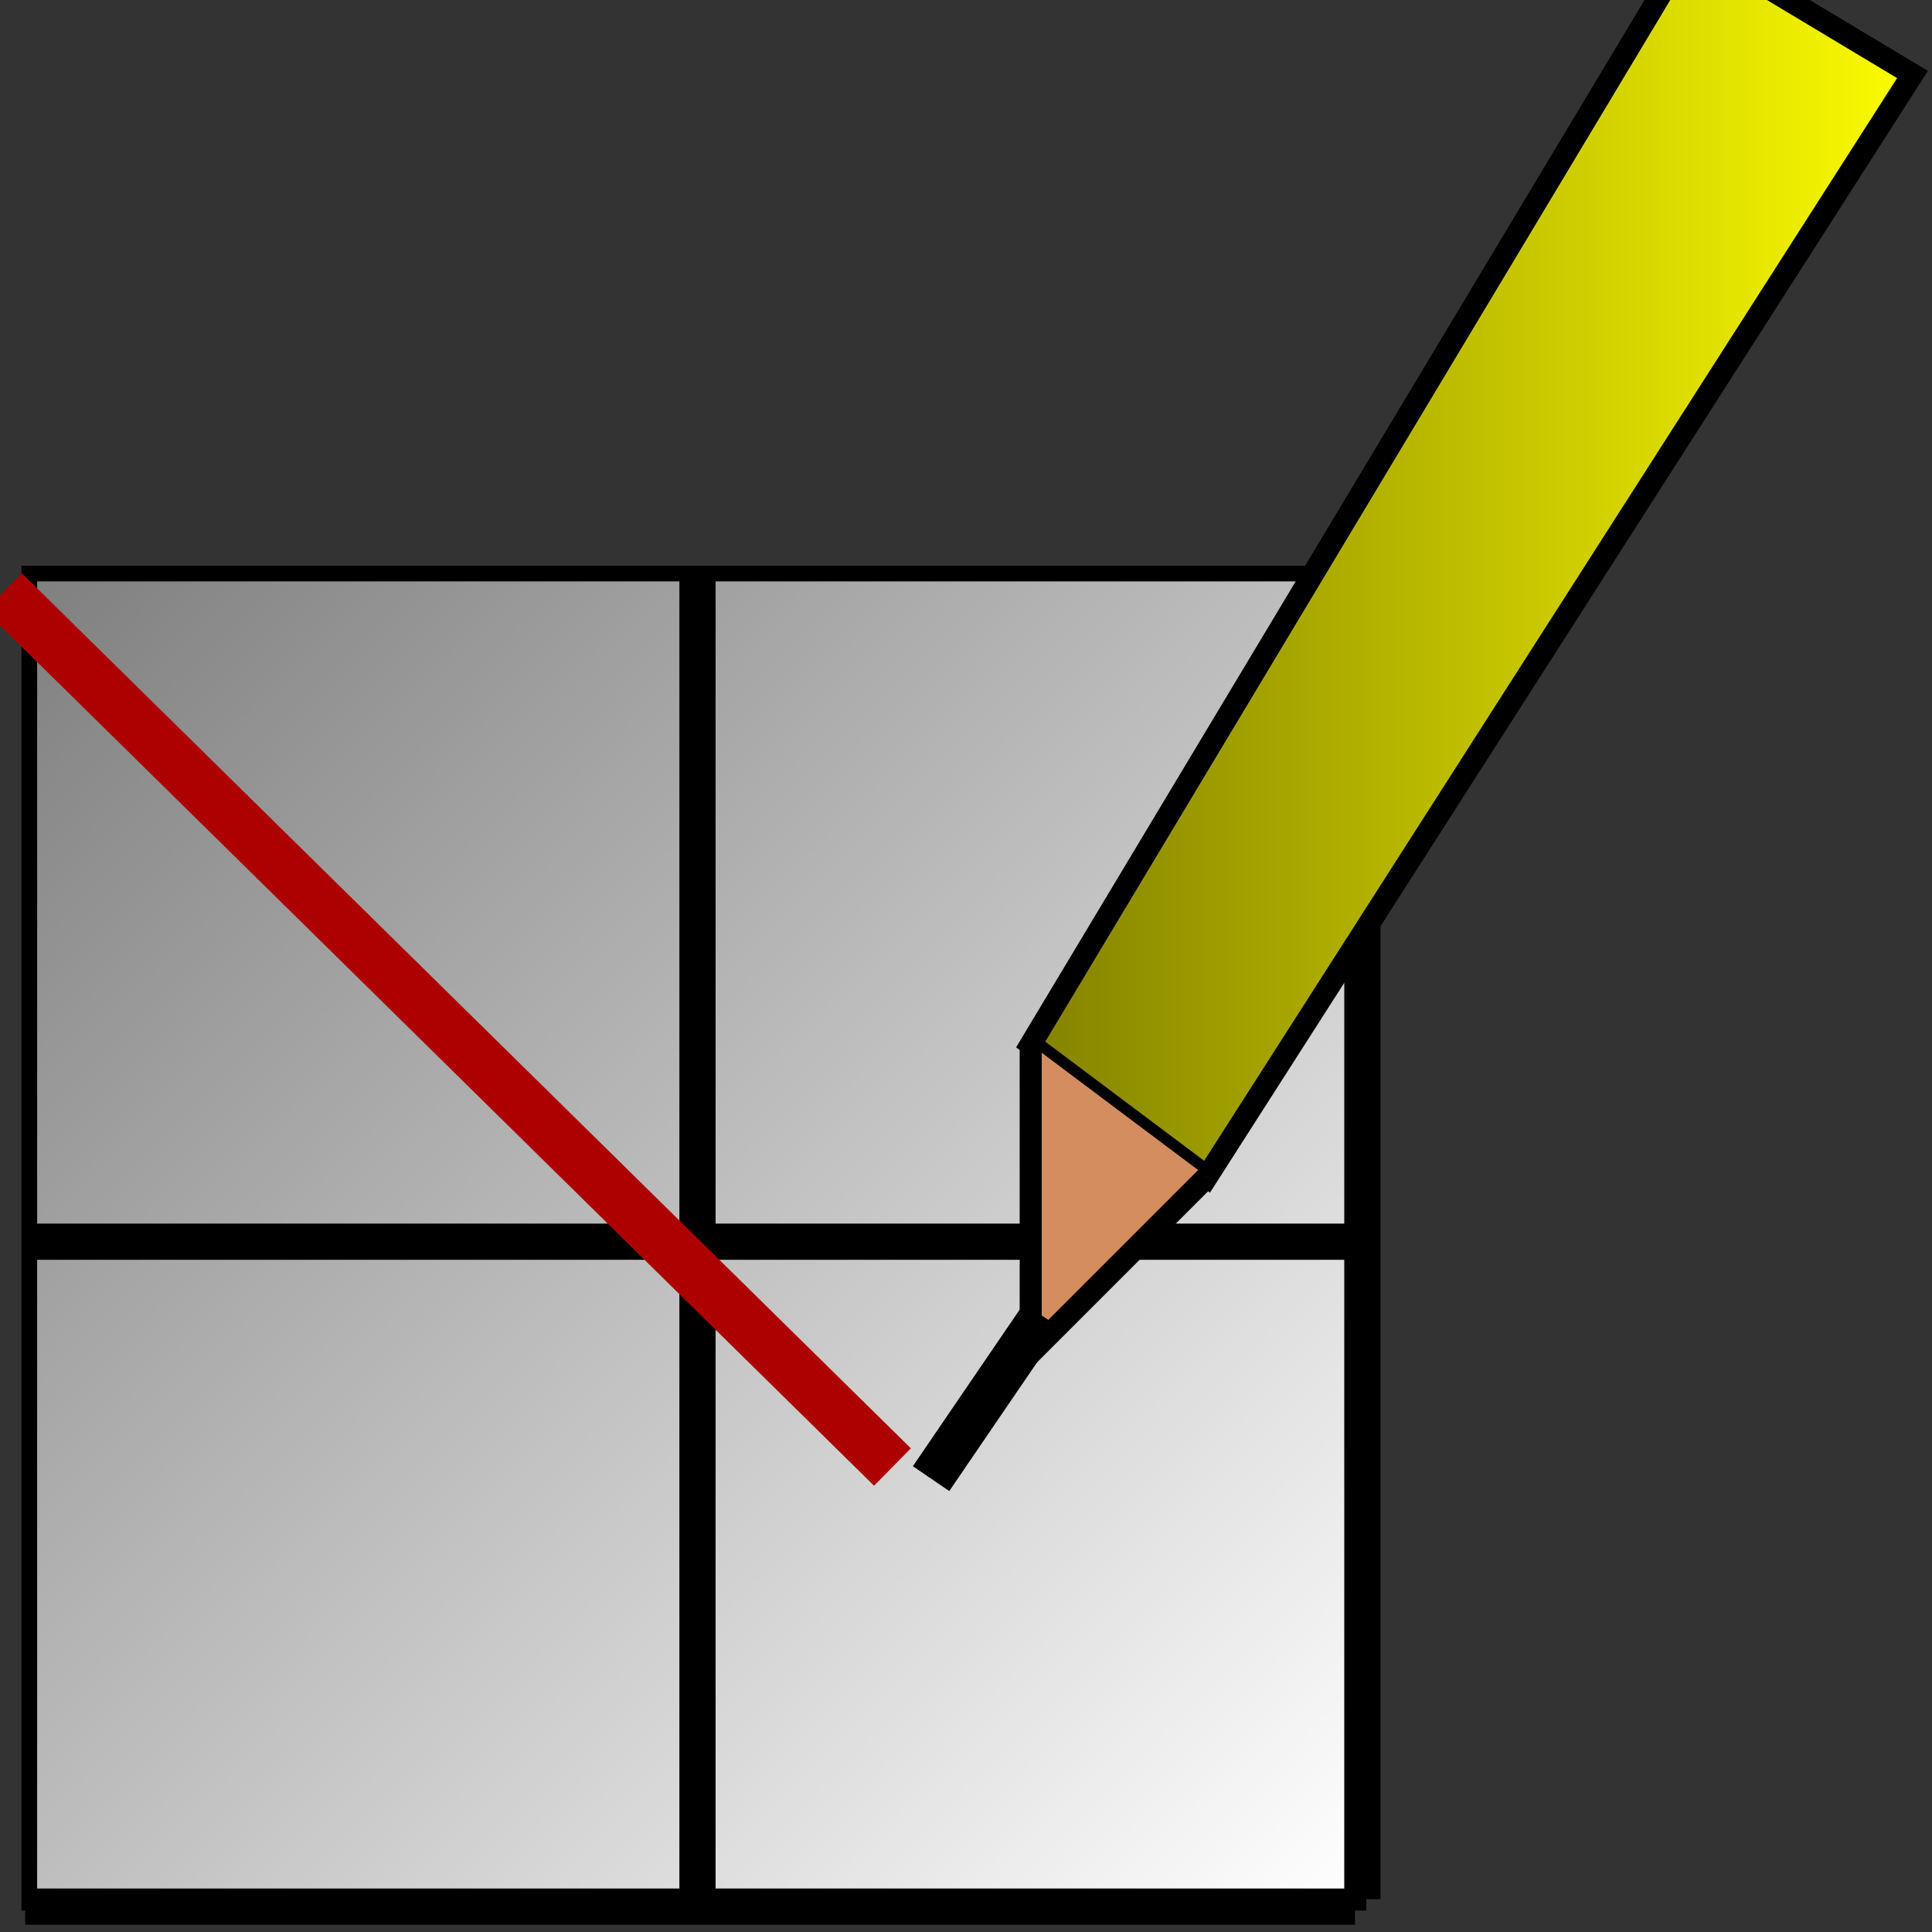 <?xml version="1.0" encoding="UTF-8" standalone="no"?>
<!-- Created with Inkscape (http://www.inkscape.org/) -->
<svg
   xmlns:dc="http://purl.org/dc/elements/1.1/"
   xmlns:cc="http://creativecommons.org/ns#"
   xmlns:rdf="http://www.w3.org/1999/02/22-rdf-syntax-ns#"
   xmlns:svg="http://www.w3.org/2000/svg"
   xmlns="http://www.w3.org/2000/svg"
   xmlns:xlink="http://www.w3.org/1999/xlink"
   xmlns:sodipodi="http://sodipodi.sourceforge.net/DTD/sodipodi-0.dtd"
   xmlns:inkscape="http://www.inkscape.org/namespaces/inkscape"
   width="64"
   height="64"
   id="svg2"
   sodipodi:version="0.32"
   inkscape:version="0.46"
   version="1.0"
   sodipodi:docname="ftw_small.svg"
   inkscape:output_extension="org.inkscape.output.svg.inkscape">
  <rect width="100%" height="100%" fill="#333333" stroke="none"/>
  <defs
     id="defs4">
    <linearGradient
       id="linearGradient3265">
      <stop
         style="stop-color:#807f00;stop-opacity:1;"
         offset="0"
         id="stop3267" />
      <stop
         style="stop-color:#ffff00;stop-opacity:1;"
         offset="1"
         id="stop3269" />
    </linearGradient>
    <linearGradient
       id="linearGradient3257">
      <stop
         style="stop-color:#7f7f7f;stop-opacity:1;"
         offset="0"
         id="stop3259" />
      <stop
         style="stop-color:#ffffff;stop-opacity:1;"
         offset="1"
         id="stop3261" />
    </linearGradient>
    <inkscape:perspective
       sodipodi:type="inkscape:persp3d"
       inkscape:vp_x="0 : 526.18109 : 1"
       inkscape:vp_y="0 : 1000 : 0"
       inkscape:vp_z="744.09448 : 526.18109 : 1"
       inkscape:persp3d-origin="372.04724 : 350.78739 : 1"
       id="perspective10" />
    <linearGradient
       inkscape:collect="always"
       xlink:href="#linearGradient3257"
       id="linearGradient3263"
       x1="-0.093"
       y1="-0.093"
       x2="45.312"
       y2="44.651"
       gradientUnits="userSpaceOnUse"
       gradientTransform="matrix(0.978,0,0,0.979,0.956,18.985)" />
    <linearGradient
       inkscape:collect="always"
       xlink:href="#linearGradient3265"
       id="linearGradient3271"
       x1="41.24"
       y1="50.153"
       x2="62.24"
       y2="50.153"
       gradientUnits="userSpaceOnUse"
       gradientTransform="matrix(1.171,0,0,-1.171,-10.616,98.141)" />
    <linearGradient
       inkscape:collect="always"
       xlink:href="#linearGradient3265"
       id="linearGradient2402"
       gradientUnits="userSpaceOnUse"
       gradientTransform="matrix(1.171,0,0,-1.171,-10.616,98.141)"
       x1="41.24"
       y1="50.153"
       x2="62.24"
       y2="50.153" />
  </defs>
  <sodipodi:namedview
     id="base"
     pagecolor="#ffffff"
     bordercolor="#666666"
     borderopacity="1.0"
     gridtolerance="10000"
     guidetolerance="10"
     objecttolerance="10"
     inkscape:pageopacity="0.0"
     inkscape:pageshadow="2"
     inkscape:zoom="4"
     inkscape:cx="-26.974052"
     inkscape:cy="11.380346"
     inkscape:document-units="px"
     inkscape:current-layer="layer1"
     showgrid="true"
     inkscape:snap-bbox="false"
     inkscape:window-width="1279"
     inkscape:window-height="723"
     inkscape:window-x="1"
     inkscape:window-y="44"
     showguides="true"
     inkscape:guide-bbox="true"
     inkscape:snap-global="true">
    <inkscape:grid
       type="xygrid"
       id="grid2383"
       visible="true"
       enabled="true"
       dotted="false" />
  </sodipodi:namedview>
  <g
     inkscape:label="Layer 1"
     inkscape:groupmode="layer"
     id="layer1">
    <rect
       style="fill:url(#linearGradient3263);fill-opacity:1;fill-rule:evenodd;stroke:#000000;stroke-width:0.519;stroke-miterlimit:4;stroke-dasharray:none;stroke-opacity:1"
       id="rect2391"
       width="44.029"
       height="44.03"
       x="0.971"
       y="19"
       ry="0" />
    <path
       style="fill:none;fill-rule:evenodd;stroke:#000000;stroke-width:1.199px;stroke-linecap:butt;stroke-linejoin:miter;stroke-opacity:1"
       d="M 23.105,18.863 L 23.105,62.914"
       id="path2393" />
    <path
       style="fill:none;fill-rule:evenodd;stroke:#000000;stroke-width:1.199px;stroke-linecap:butt;stroke-linejoin:miter;stroke-opacity:1"
       d="M 45.13,62.914 L 45.13,18.863"
       id="path2395" />
    <path
       style="fill:none;fill-rule:evenodd;stroke:#000000;stroke-width:1.199px;stroke-linecap:butt;stroke-linejoin:miter;stroke-opacity:1"
       d="M 0.834,41.133 L 44.886,41.133"
       id="path2397" />
    <path
       style="fill:none;fill-rule:evenodd;stroke:#000000;stroke-width:1.199px;stroke-linecap:butt;stroke-linejoin:miter;stroke-opacity:1"
       d="M 44.886,63.159 L 0.834,63.159"
       id="path2399" />
    <path
       style="fill:#7f0000;fill-opacity:1;fill-rule:evenodd;stroke:#ad0000;stroke-width:1.739;stroke-linecap:butt;stroke-linejoin:miter;stroke-miterlimit:4;stroke-dasharray:none;stroke-opacity:1"
       d="M 0.113,19.61 L 29.564,48.597"
       id="path2459" />
    <g
       id="g2397"
       transform="matrix(1.247,0,0,1.247,-13.582,-30.598)">
      <path
         id="path3231"
         d="M 38.272,52.284 L 55.841,23.002 L 61.697,26.516 L 42.957,55.797 L 38.272,52.284 z"
         style="fill:url(#linearGradient2402);fill-opacity:1;fill-rule:evenodd;stroke:#000000;stroke-width:0.586;stroke-linecap:butt;stroke-linejoin:miter;stroke-miterlimit:4;stroke-dasharray:none;stroke-opacity:1" />
      <path
         id="path3233"
         d="M 38.272,52.284 L 38.272,60.482 L 42.957,55.797"
         style="fill:#d38d5f;fill-rule:evenodd;stroke:#000000;stroke-width:0.586;stroke-linecap:butt;stroke-linejoin:miter;stroke-miterlimit:4;stroke-dasharray:none;stroke-opacity:1" />
      <path
         id="path3235"
         d="M 38.577,59.49 L 35.625,63.817"
         style="fill:none;fill-rule:evenodd;stroke:#000000;stroke-width:1.171px;stroke-linecap:butt;stroke-linejoin:miter;stroke-opacity:1" />
    </g>
  </g>
</svg>
